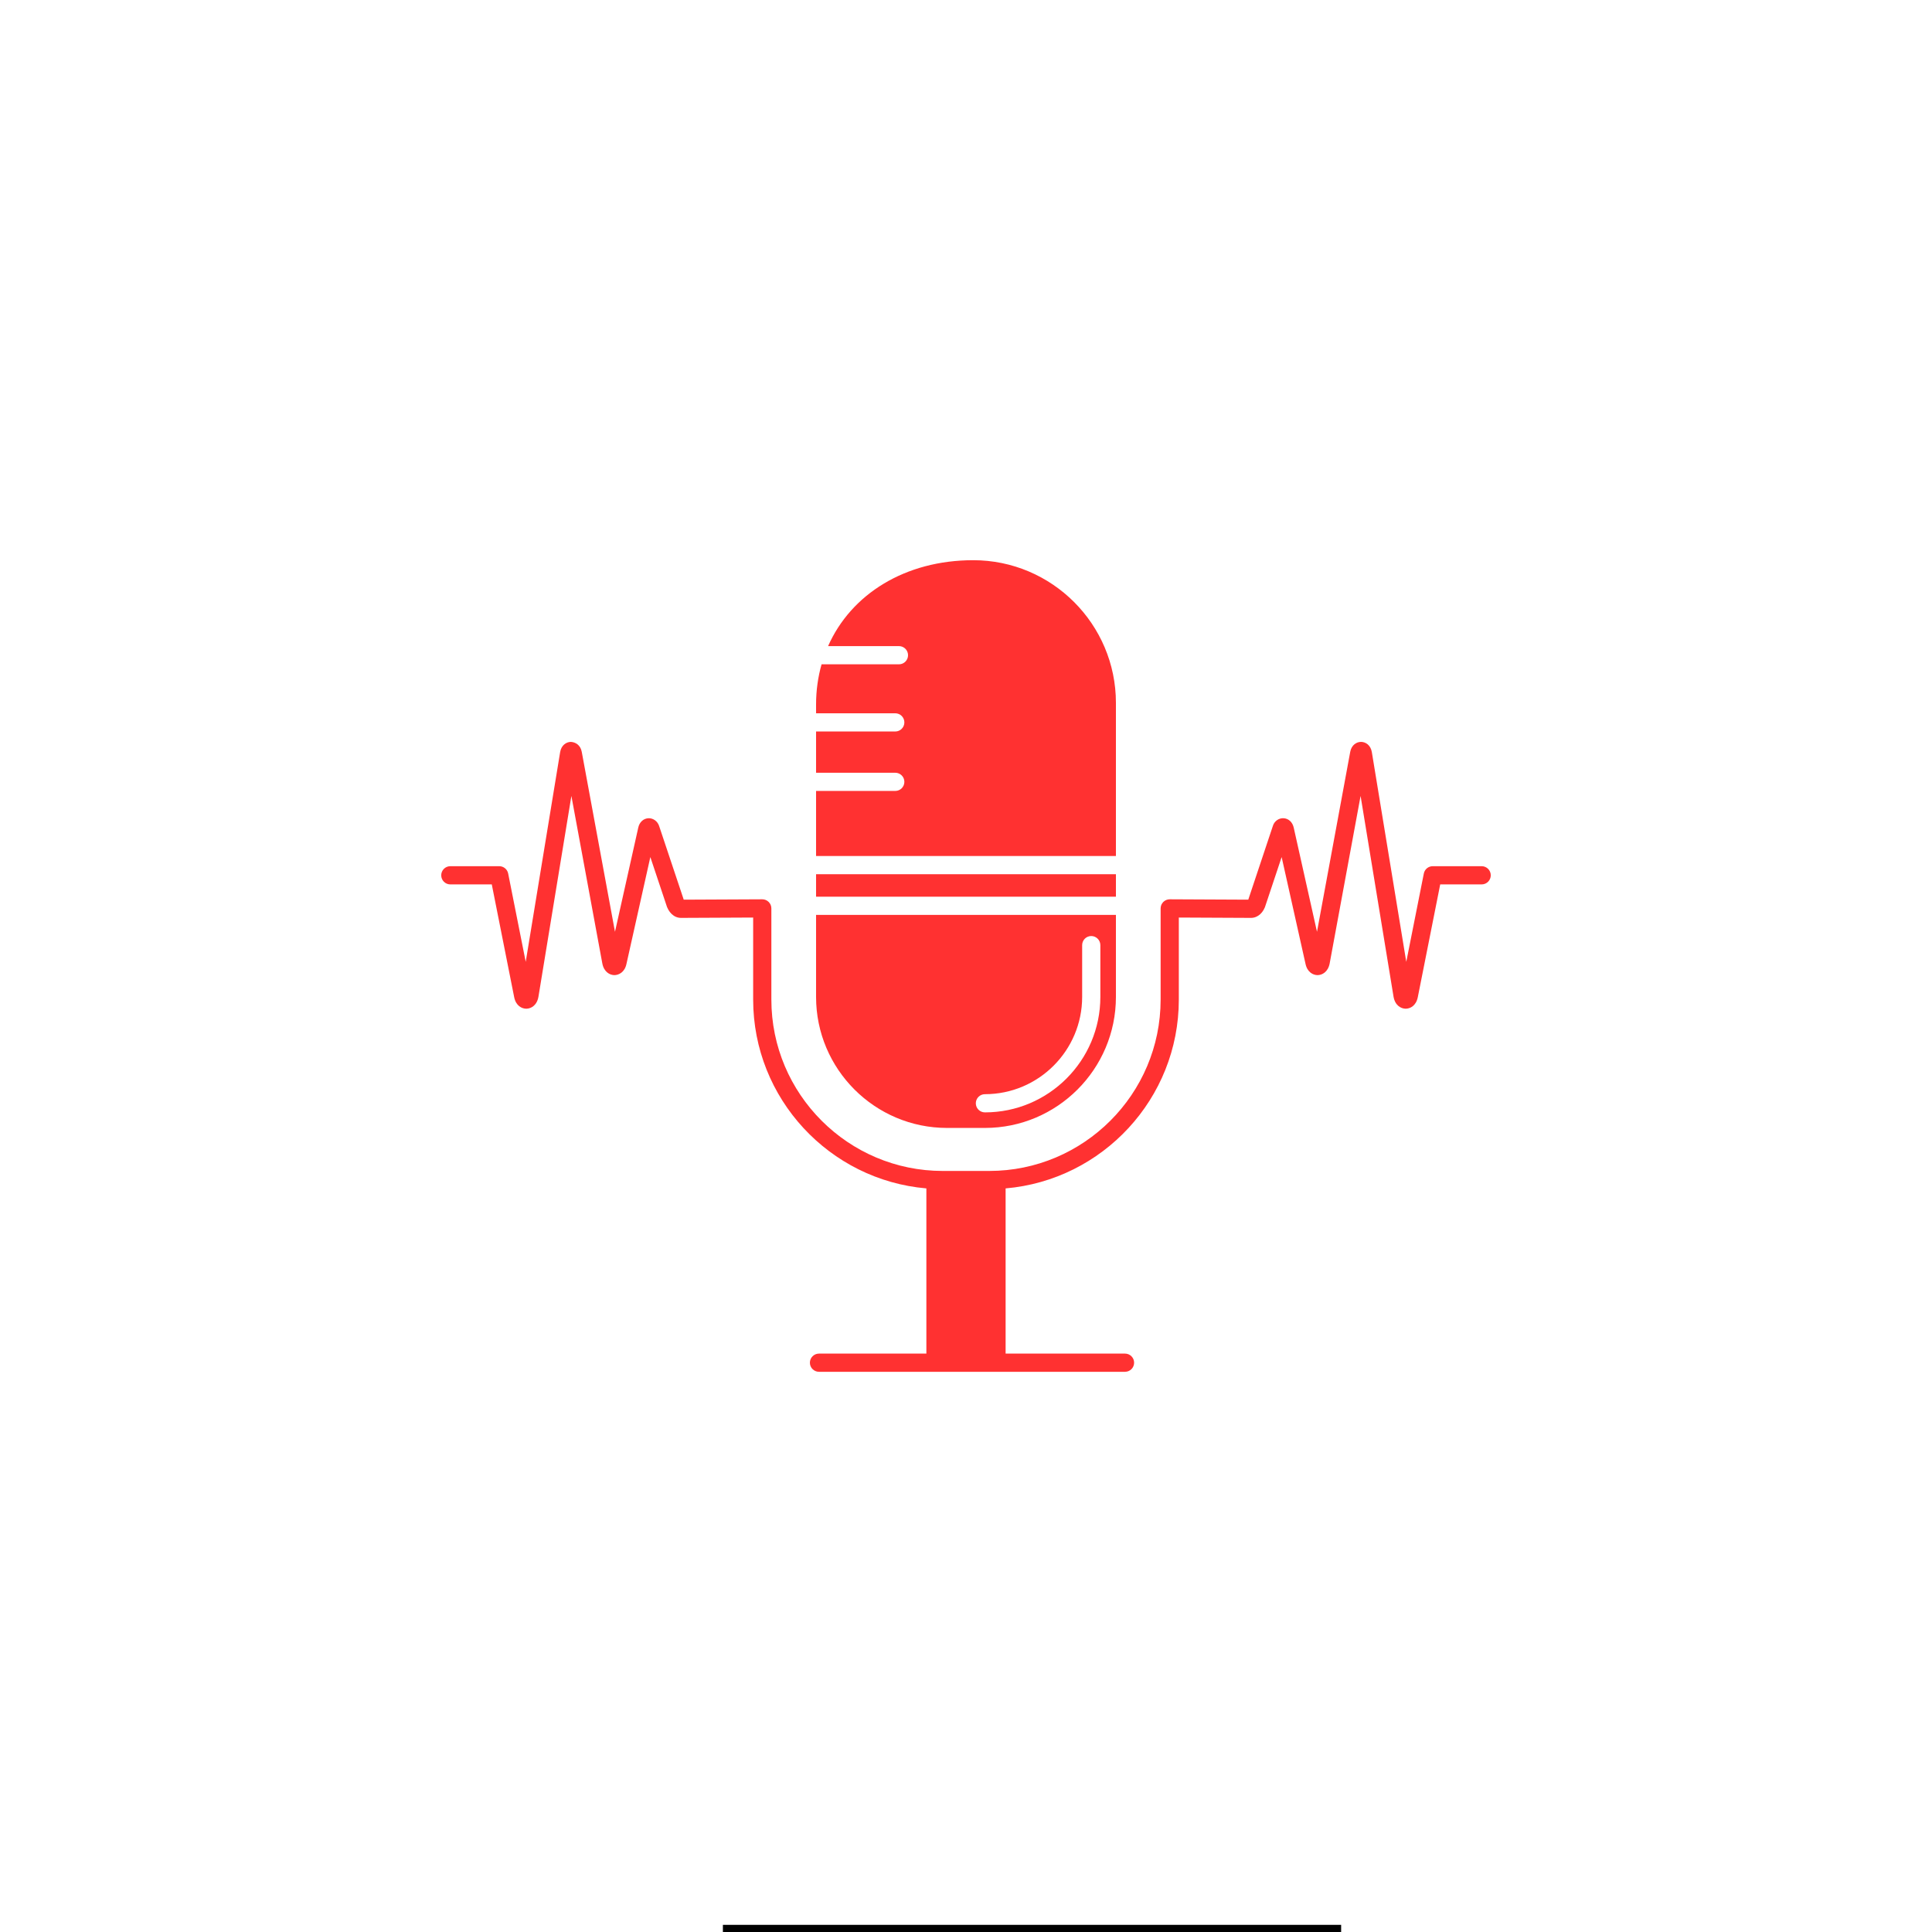 <svg xmlns="http://www.w3.org/2000/svg" xmlns:xlink="http://www.w3.org/1999/xlink" width="1080" zoomAndPan="magnify" viewBox="0 0 810 810" height="1080" preserveAspectRatio="xMidYMid meet" version="1.0"><defs><clipPath id="cba9695f99"><path d="M 342 234.867 L 468 234.867 L 468 359 L 342 359 Z M 342 234.867 " clip-rule="nonzero"/></clipPath><clipPath id="b4a879504a"><path d="M 184.984 311.02 L 625.012 311.02 L 625.012 575.133 L 184.984 575.133 Z M 184.984 311.02 " clip-rule="nonzero"/></clipPath></defs><g clip-path="url(#cba9695f99)"><path fill="#ff3131" d="M 467.855 294.691 C 467.855 261.699 441.02 234.867 408.031 234.867 C 379.504 234.867 356.828 249.074 347.18 270.883 L 376.891 270.883 C 378.996 270.883 380.703 272.594 380.703 274.699 C 380.703 276.805 378.996 278.516 376.891 278.516 L 344.445 278.516 C 342.949 283.812 342.141 289.457 342.141 295.379 L 342.141 299.051 L 375.344 299.051 C 377.453 299.051 379.16 300.762 379.16 302.867 C 379.16 304.973 377.453 306.684 375.344 306.684 L 342.141 306.684 L 342.141 323.977 L 375.344 323.977 C 377.453 323.977 379.16 325.684 379.16 327.793 C 379.16 329.898 377.453 331.605 375.344 331.605 L 342.141 331.605 L 342.141 358.887 L 467.855 358.887 L 467.855 294.691 " fill-opacity="1" fill-rule="nonzero"/></g><path fill="#ff3131" d="M 467.855 366.52 L 342.141 366.52 L 342.141 375.945 L 467.855 375.945 L 467.855 366.52 " fill-opacity="1" fill-rule="nonzero"/><path fill="#ff3131" d="M 412.934 458.742 C 435.41 458.742 453.699 440.449 453.699 417.973 L 453.699 396.254 C 453.699 394.148 455.406 392.438 457.512 392.438 C 459.621 392.438 461.328 394.148 461.328 396.254 L 461.328 417.973 C 461.328 444.66 439.617 466.371 412.934 466.371 C 410.824 466.371 409.117 464.66 409.117 462.555 C 409.117 460.449 410.824 458.742 412.934 458.742 Z M 397.066 472.895 L 412.934 472.895 C 443.219 472.895 467.855 448.258 467.855 417.973 L 467.855 383.574 L 342.141 383.574 L 342.141 417.973 C 342.141 448.258 366.777 472.895 397.066 472.895 " fill-opacity="1" fill-rule="nonzero"/><g clip-path="url(#b4a879504a)"><path fill="#ff3131" d="M 621.195 363.156 L 600.688 363.156 C 598.863 363.156 597.297 364.441 596.945 366.23 L 589.586 403.258 L 575.152 315.336 C 574.672 312.398 572.547 311.062 570.656 311.043 C 570.641 311.043 570.625 311.043 570.613 311.043 C 568.738 311.043 566.625 312.328 566.09 315.207 L 552.156 390.656 L 542.414 347.055 C 541.918 344.68 540.199 343.105 538.043 343.043 C 536.316 342.973 534.219 344.113 533.582 346.496 L 523.418 376.969 C 523.395 377.051 523.371 377.125 523.348 377.191 L 490.43 377.035 C 490.426 377.035 490.418 377.035 490.41 377.035 C 490.148 377.035 489.895 377.062 489.645 377.109 C 489.527 377.137 489.414 377.184 489.301 377.219 C 489.176 377.258 489.047 377.285 488.93 377.332 C 488.82 377.379 488.727 377.445 488.621 377.5 C 488.508 377.562 488.391 377.613 488.281 377.684 C 488.18 377.754 488.098 377.836 488.004 377.914 C 487.91 377.992 487.805 378.062 487.719 378.148 C 487.629 378.238 487.562 378.34 487.48 378.438 C 487.402 378.527 487.32 378.613 487.254 378.711 C 487.184 378.812 487.133 378.93 487.074 379.035 C 487.016 379.145 486.949 379.246 486.898 379.359 C 486.852 379.473 486.824 379.598 486.789 379.719 C 486.75 379.836 486.703 379.949 486.68 380.074 C 486.652 380.195 486.652 380.32 486.637 380.445 C 486.625 380.574 486.598 380.699 486.598 380.832 L 486.598 419.074 C 486.598 458.691 454.363 490.926 414.742 490.926 L 395.25 490.926 C 355.629 490.926 323.398 458.691 323.398 419.074 L 323.398 380.832 C 323.398 380.699 323.371 380.574 323.359 380.445 C 323.344 380.32 323.344 380.195 323.32 380.074 C 323.293 379.949 323.246 379.836 323.207 379.719 C 323.172 379.598 323.145 379.473 323.094 379.359 C 323.047 379.246 322.98 379.145 322.922 379.035 C 322.863 378.93 322.812 378.812 322.742 378.711 C 322.676 378.613 322.59 378.527 322.516 378.438 C 322.438 378.34 322.367 378.238 322.277 378.148 C 322.191 378.062 322.086 377.992 321.992 377.914 C 321.898 377.836 321.812 377.754 321.715 377.684 C 321.605 377.613 321.488 377.562 321.371 377.5 C 321.27 377.445 321.176 377.379 321.066 377.332 C 320.949 377.285 320.82 377.258 320.695 377.219 C 320.582 377.184 320.469 377.137 320.352 377.109 C 320.102 377.062 319.848 377.035 319.582 377.035 C 319.578 377.035 319.57 377.035 319.566 377.035 L 286.652 377.191 C 286.609 377.074 286.566 376.93 286.516 376.758 L 276.477 346.707 C 275.773 344.109 273.652 343.004 271.949 343.043 C 269.789 343.109 268.074 344.684 267.59 347.008 L 257.836 390.66 L 243.902 315.211 C 243.371 312.305 241.207 311.145 239.344 311.043 C 237.449 311.062 235.324 312.395 234.84 315.336 L 220.41 403.254 L 213.051 366.23 C 212.695 364.441 211.129 363.156 209.309 363.156 L 188.797 363.156 C 186.691 363.156 184.984 364.867 184.984 366.973 C 184.984 369.078 186.691 370.789 188.797 370.789 L 206.18 370.789 L 215.574 418.082 C 216.285 421.645 218.73 422.902 220.645 422.902 C 220.668 422.902 220.691 422.902 220.715 422.902 C 222.66 422.871 225.148 421.516 225.758 417.805 L 239.559 333.703 L 252.52 403.891 C 253.188 407.496 255.648 408.801 257.551 408.824 C 259.426 408.824 261.914 407.621 262.645 404.137 L 272.656 359.328 L 279.215 378.961 C 280.195 382.582 282.605 384.828 285.527 384.828 L 315.766 384.684 L 315.766 419.074 C 315.766 460.586 347.766 494.746 388.387 498.242 L 388.387 567.504 L 343.367 567.504 C 341.262 567.504 339.551 569.211 339.551 571.316 C 339.551 573.426 341.262 575.133 343.367 575.133 L 471.672 575.133 C 473.777 575.133 475.484 573.426 475.484 571.316 C 475.484 569.211 473.777 567.504 471.672 567.504 L 421.609 567.504 L 421.609 498.242 C 462.23 494.746 494.227 460.586 494.227 419.074 L 494.227 384.684 L 524.484 384.828 C 527.387 384.828 529.805 382.582 530.719 379.172 L 537.336 359.328 L 547.34 404.086 C 548.07 407.586 550.508 408.824 552.387 408.824 C 552.406 408.824 552.422 408.824 552.438 408.824 C 554.344 408.801 556.809 407.496 557.477 403.891 L 570.434 333.703 L 584.238 417.805 C 584.848 421.516 587.332 422.871 589.281 422.902 C 589.305 422.902 589.328 422.902 589.352 422.902 C 591.266 422.902 593.711 421.645 594.418 418.078 L 603.816 370.789 L 621.195 370.789 C 623.305 370.789 625.012 369.078 625.012 366.973 C 625.012 364.867 623.305 363.156 621.195 363.156 " fill-opacity="1" fill-rule="nonzero"/></g><path stroke-linecap="butt" transform="matrix(0.75, 0, 0, 0.75, 303.077, 807)" fill="none" stroke-linejoin="miter" d="M 0.002 2 L 345.601 2 " stroke="#000000" stroke-width="4" stroke-opacity="1" stroke-miterlimit="4"/></svg>